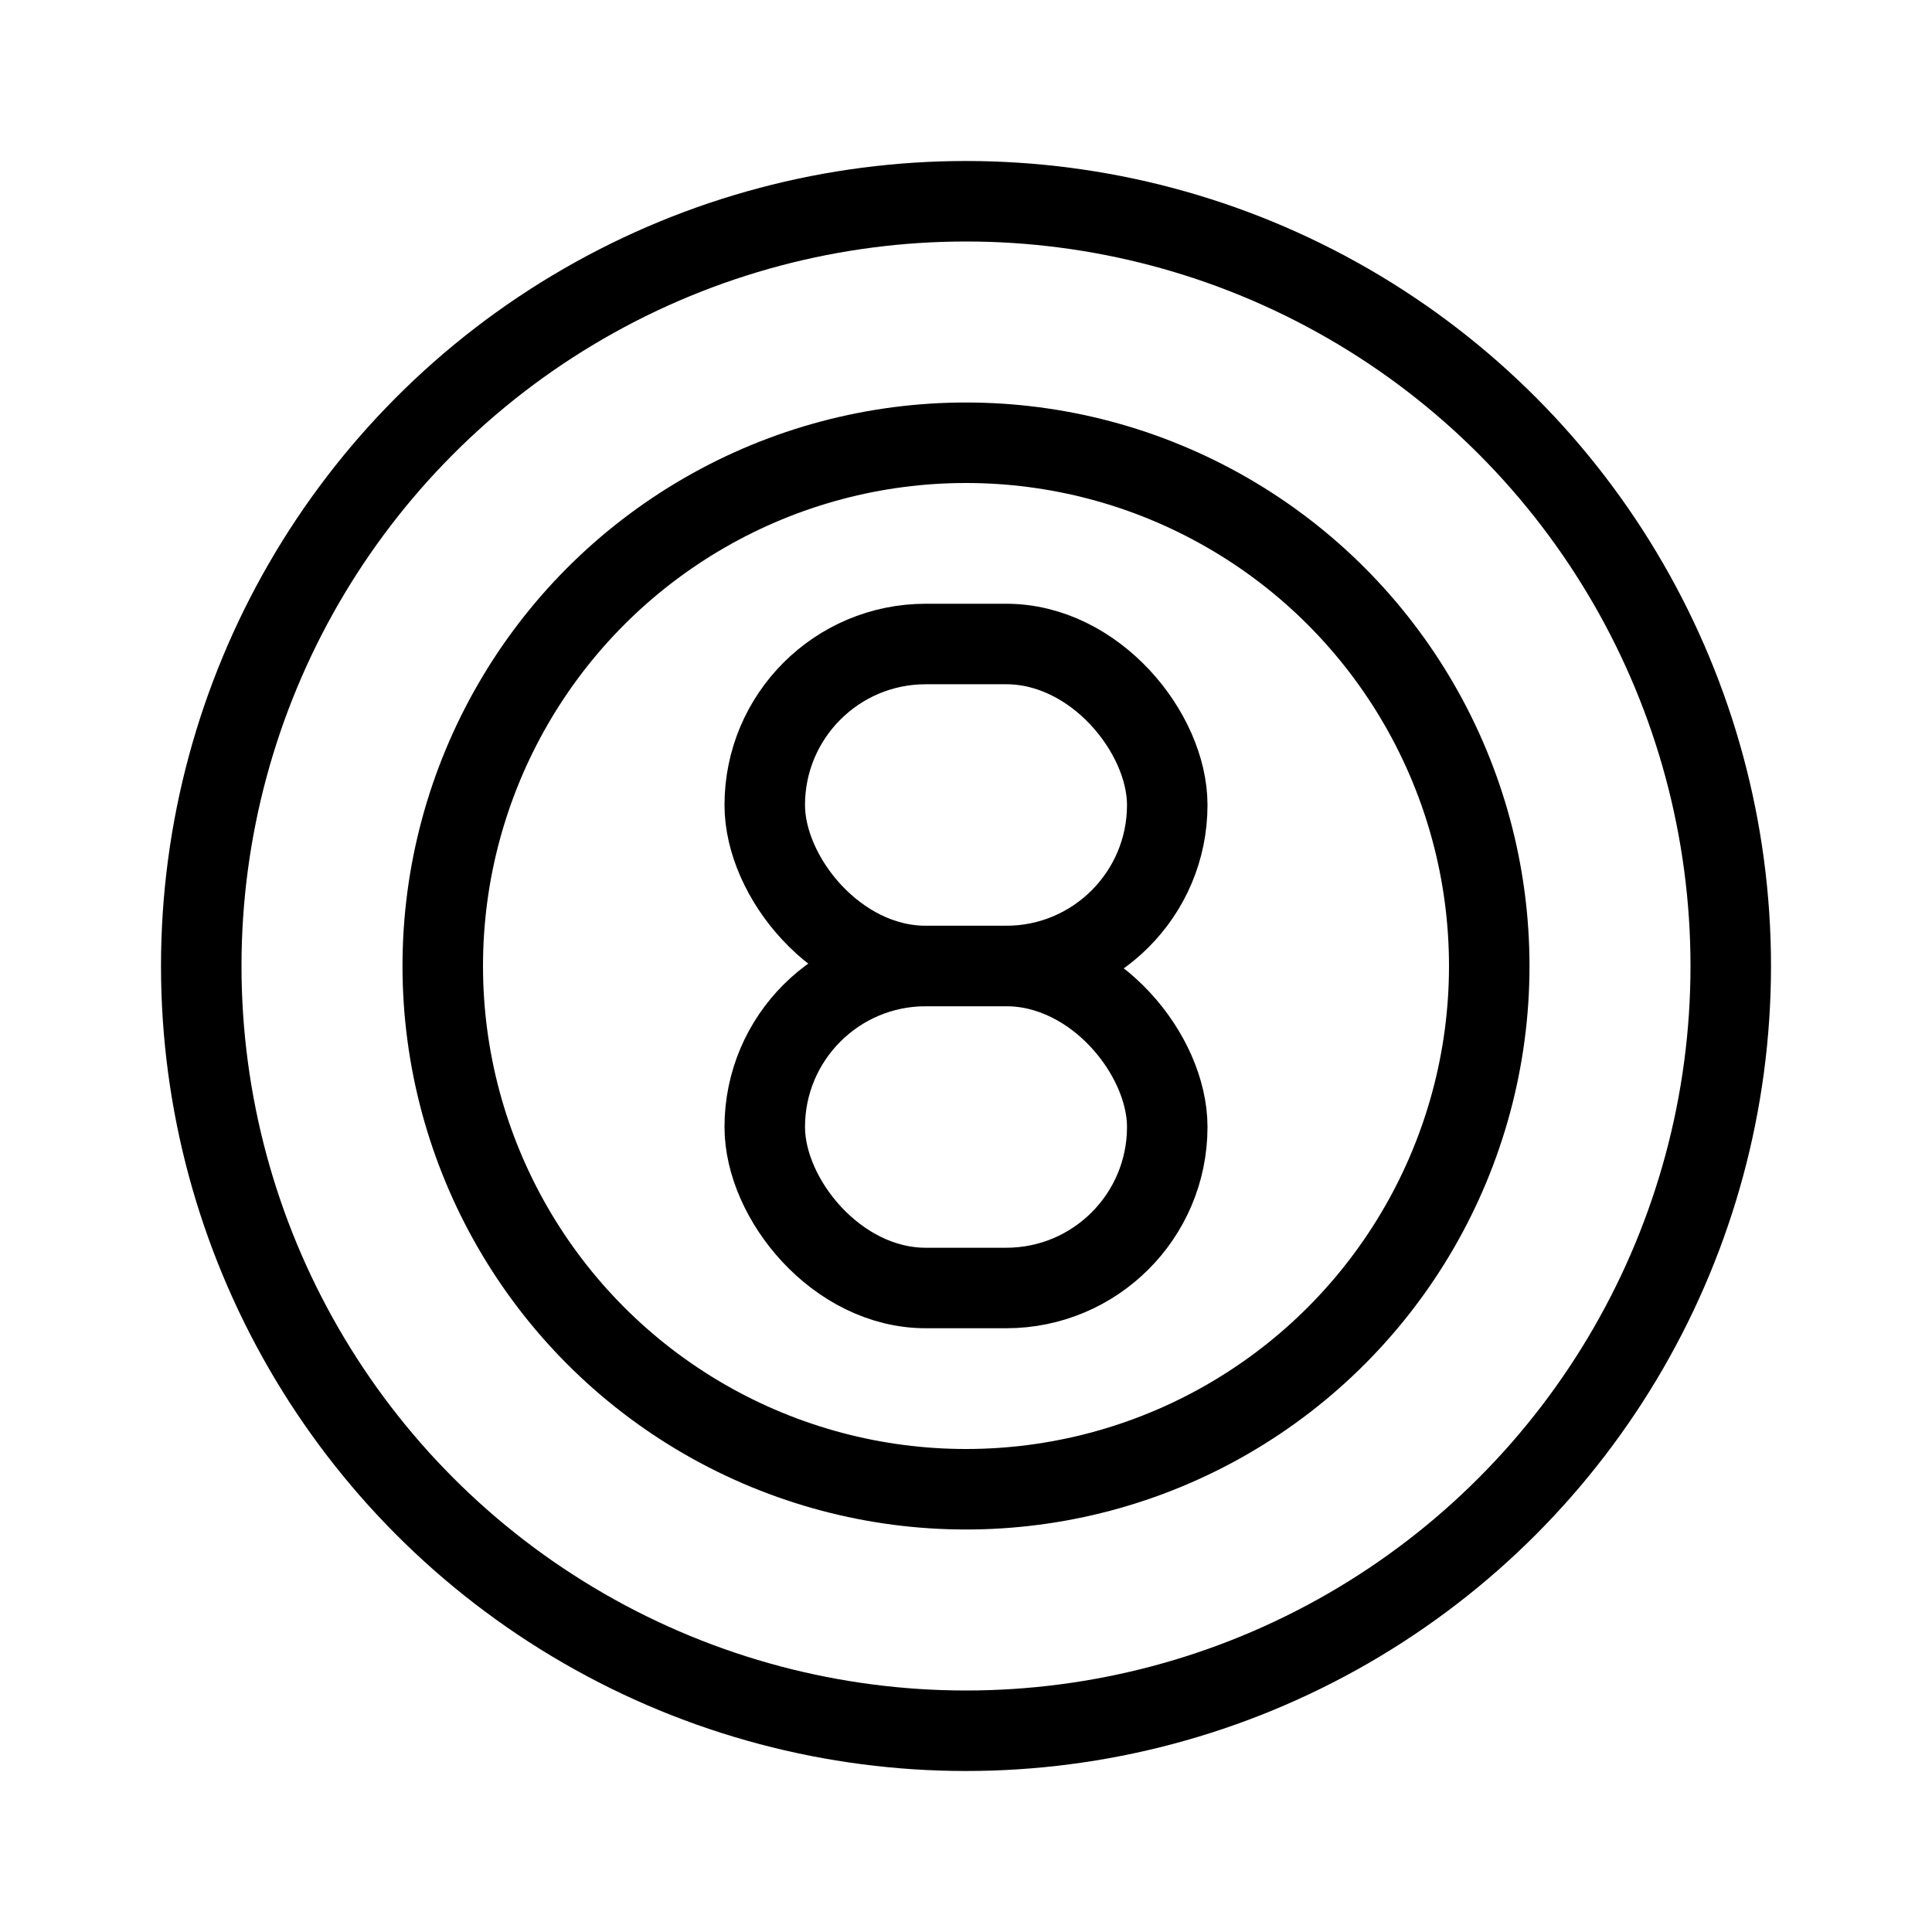 <svg width="24" height="24" viewBox="0 0 24 24" fill="none" xmlns="http://www.w3.org/2000/svg">
<circle cx="12" cy="12" r="9.5" stroke="currentColor"/>
<circle cx="12" cy="12" r="6.5" stroke="currentColor"/>
<rect x="9.5" y="8" width="5" height="4" rx="2" stroke="currentColor"/>
<rect x="9.5" y="12" width="5" height="4" rx="2" stroke="currentColor"/>
</svg>
